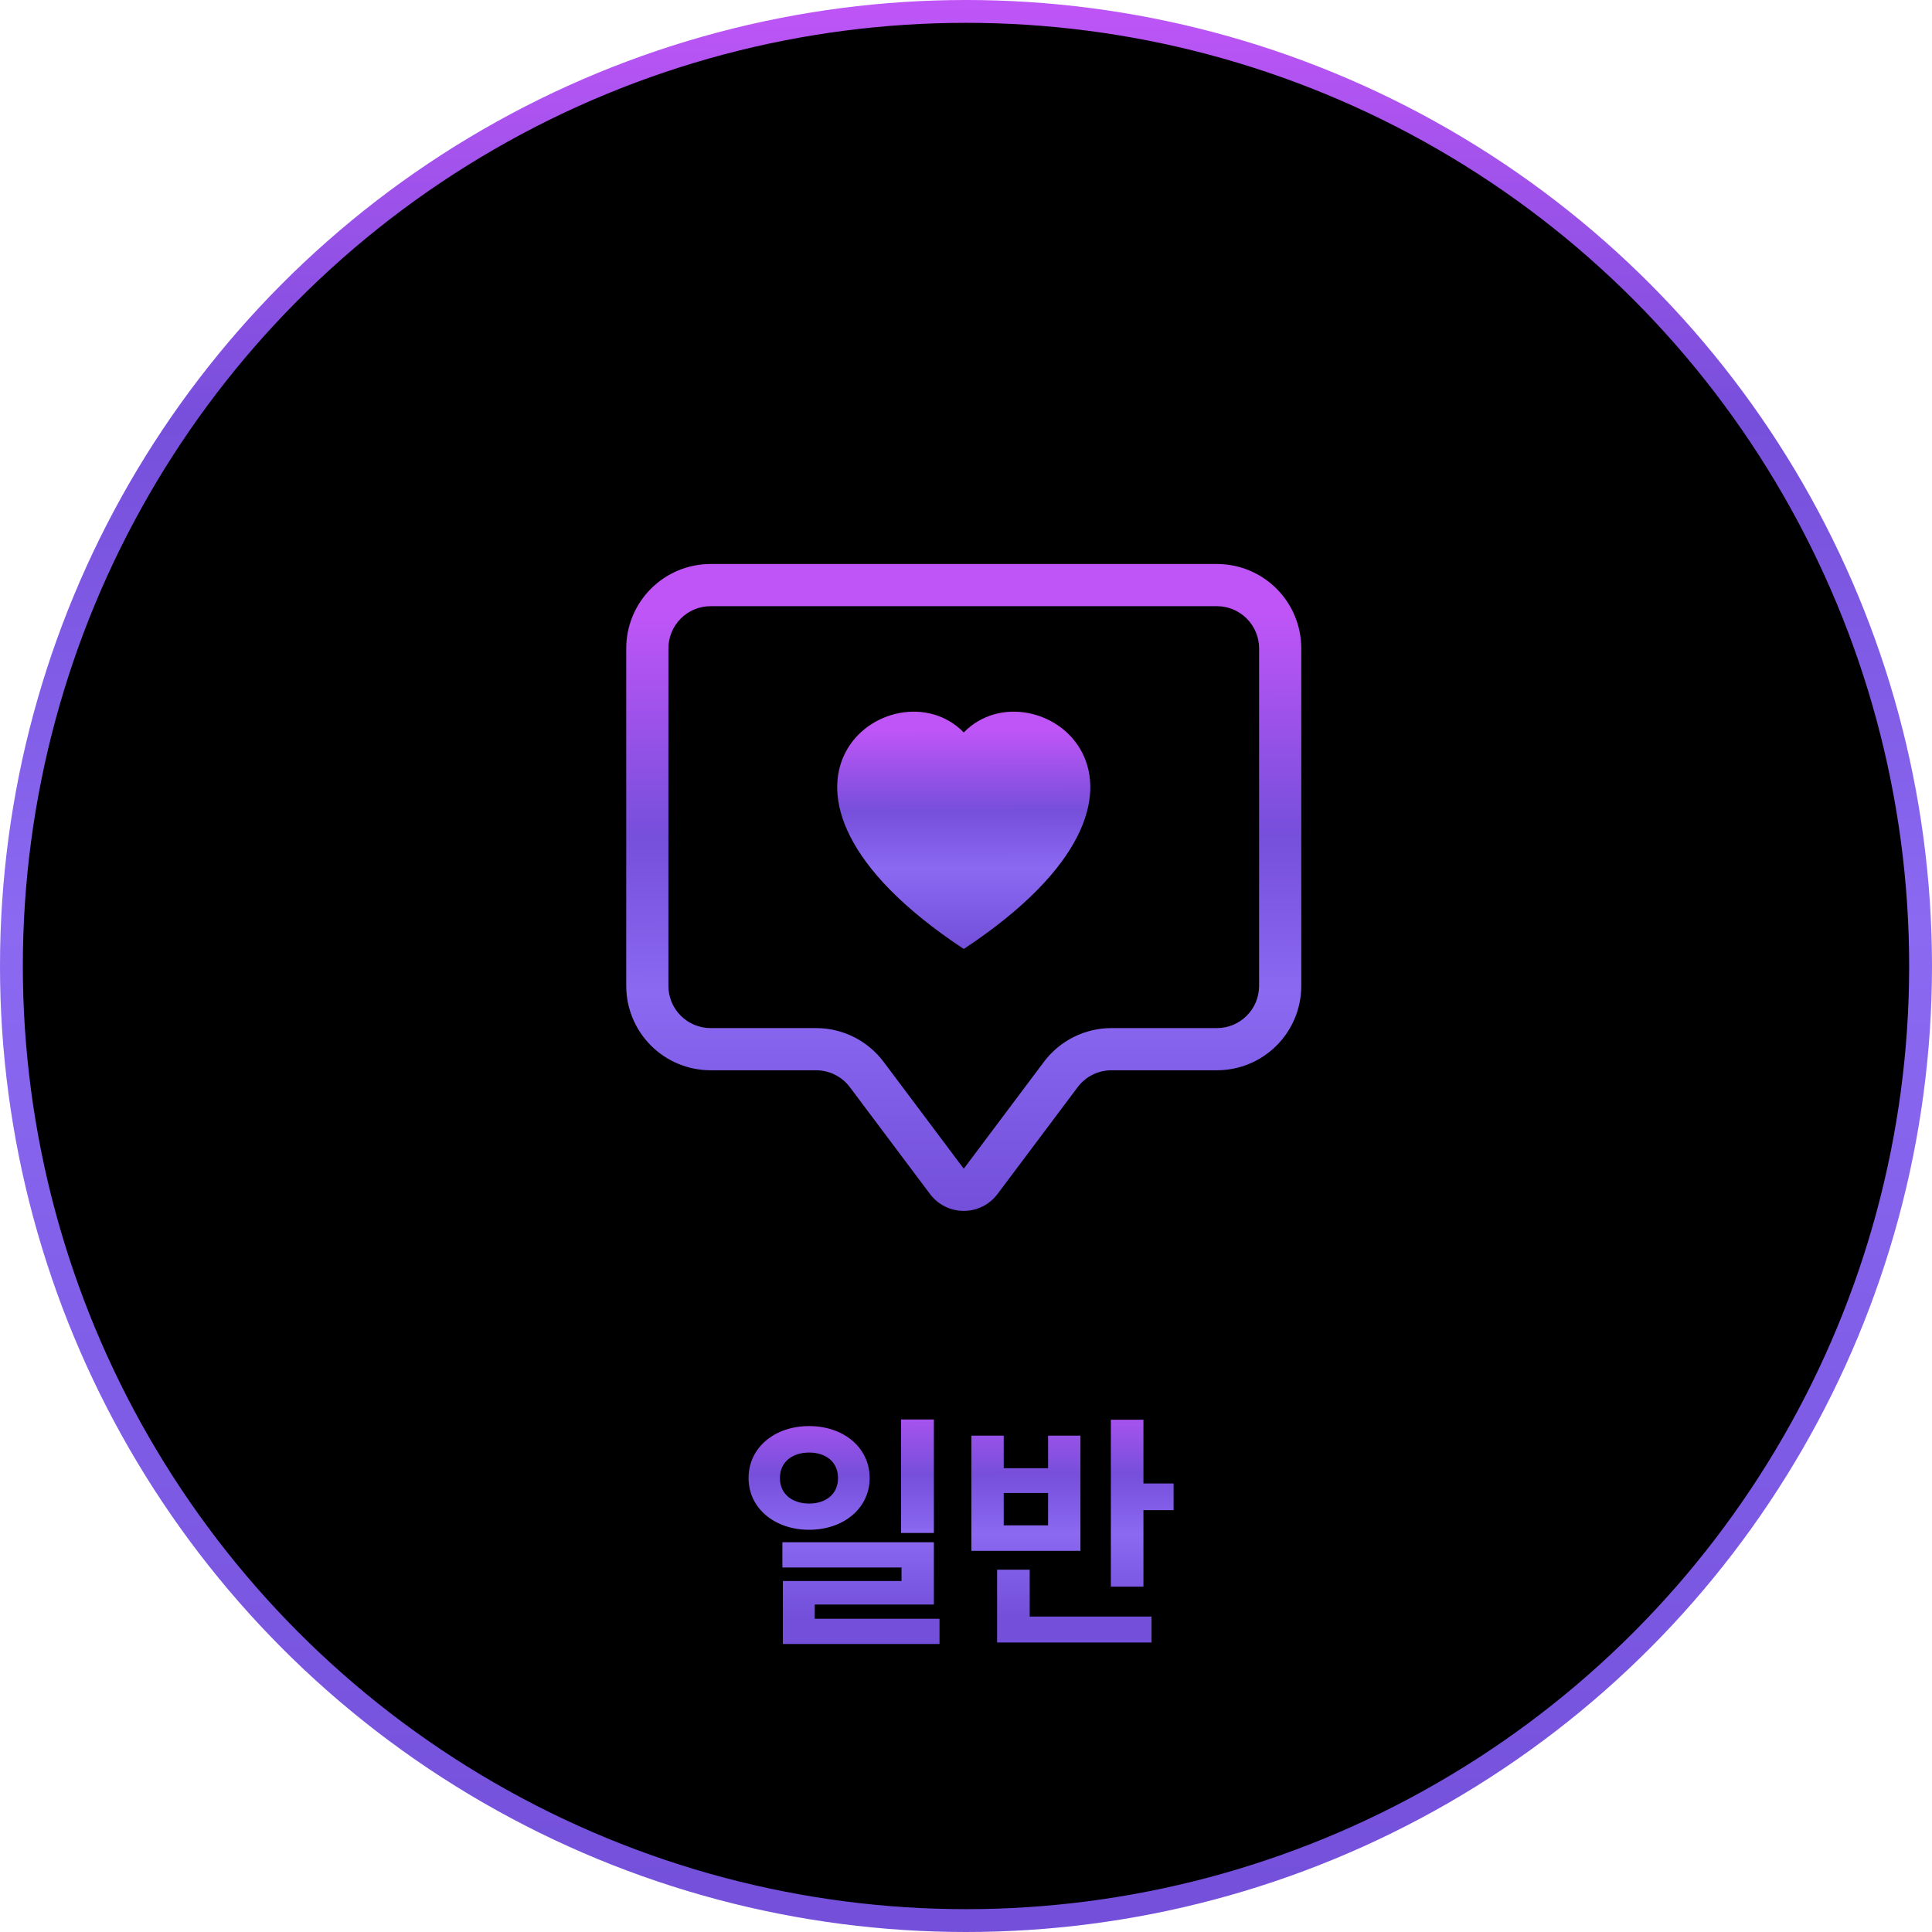 <svg width="145" height="145" viewBox="0 0 145 145" fill="none" xmlns="http://www.w3.org/2000/svg">
<circle cx="72.5" cy="72.5" r="71.643" fill="black" stroke="url(#paint0_linear_519_166)" stroke-width="1.714"/>
<g filter="url(#filter0_d_519_166)">
<path d="M60.725 102.701C58.131 102.701 56.181 104.32 56.181 106.601C56.181 108.864 58.131 110.483 60.725 110.483C63.319 110.483 65.269 108.864 65.269 106.601C65.269 104.32 63.319 102.701 60.725 102.701ZM60.725 104.688C61.976 104.688 62.895 105.387 62.895 106.601C62.895 107.815 61.976 108.515 60.725 108.515C59.474 108.515 58.535 107.815 58.535 106.601C58.535 105.387 59.474 104.688 60.725 104.688ZM67.624 102.204V110.722H70.089V102.204H67.624ZM58.719 111.421V113.316H67.66V114.328H58.756V118.155H61.148V116.094H70.089V111.421H58.719ZM58.756 117.161V119.056H70.512V117.161H58.756ZM83.37 102.223V114.751H85.817V102.223H83.37ZM85.118 107.006V109.011H88.08V107.006H85.118ZM74.834 116.996V118.946H86.424V116.996H74.834ZM74.834 113.482V117.419H77.281V113.482H74.834ZM72.902 103.418V112.065H81.089V103.418H78.66V105.865H75.331V103.418H72.902ZM75.331 107.723H78.66V110.152H75.331V107.723Z" fill="url(#paint1_linear_519_166)"/>
<g clip-path="url(#clip0_519_166)">
<path d="M91.33 41.166C92.17 41.166 92.975 41.5 93.569 42.094C94.163 42.688 94.497 43.493 94.497 44.333V69.664C94.497 70.504 94.163 71.31 93.569 71.903C92.975 72.497 92.17 72.831 91.33 72.831H83.414C82.431 72.831 81.461 73.06 80.582 73.499C79.703 73.939 78.938 74.578 78.348 75.364L72.332 83.385L66.315 75.364C65.725 74.578 64.96 73.939 64.081 73.499C63.202 73.06 62.232 72.831 61.249 72.831H53.333C52.493 72.831 51.688 72.497 51.094 71.903C50.5 71.31 50.166 70.504 50.166 69.664V44.333C50.166 43.493 50.5 42.688 51.094 42.094C51.688 41.5 52.493 41.166 53.333 41.166H91.33ZM53.333 38C51.653 38 50.042 38.667 48.855 39.855C47.667 41.042 47 42.653 47 44.333V69.664C47 71.344 47.667 72.955 48.855 74.142C50.042 75.33 51.653 75.997 53.333 75.997H61.249C61.741 75.997 62.225 76.112 62.665 76.332C63.105 76.551 63.487 76.871 63.782 77.264L69.798 85.284C70.093 85.678 70.476 85.997 70.915 86.217C71.355 86.437 71.84 86.551 72.332 86.551C72.823 86.551 73.308 86.437 73.748 86.217C74.187 85.997 74.57 85.678 74.865 85.284L80.881 77.264C81.176 76.871 81.558 76.551 81.998 76.332C82.438 76.112 82.922 75.997 83.414 75.997H91.33C93.01 75.997 94.621 75.33 95.808 74.142C96.996 72.955 97.663 71.344 97.663 69.664V44.333C97.663 42.653 96.996 41.042 95.808 39.855C94.621 38.667 93.01 38 91.33 38H53.333Z" fill="url(#paint2_linear_519_166)"/>
<path d="M72.332 50.644C77.601 45.226 90.776 54.706 72.332 66.894C53.888 54.703 67.063 45.226 72.332 50.644Z" fill="url(#paint3_linear_519_166)"/>
</g>
</g>
<defs>
<filter id="filter0_d_519_166" x="42.671" y="38" width="59.321" height="89.714" filterUnits="userSpaceOnUse" color-interpolation-filters="sRGB">
<feFlood flood-opacity="0" result="BackgroundImageFix"/>
<feColorMatrix in="SourceAlpha" type="matrix" values="0 0 0 0 0 0 0 0 0 0 0 0 0 0 0 0 0 0 127 0" result="hardAlpha"/>
<feOffset dy="4.329"/>
<feGaussianBlur stdDeviation="2.164"/>
<feComposite in2="hardAlpha" operator="out"/>
<feColorMatrix type="matrix" values="0 0 0 0 0 0 0 0 0 0 0 0 0 0 0 0 0 0 0.25 0"/>
<feBlend mode="normal" in2="BackgroundImageFix" result="effect1_dropShadow_519_166"/>
<feBlend mode="normal" in="SourceGraphic" in2="effect1_dropShadow_519_166" result="shape"/>
</filter>
<linearGradient id="paint0_linear_519_166" x1="72.5" y1="0" x2="72.5" y2="145" gradientUnits="userSpaceOnUse">
<stop stop-color="#BF55F7"/>
<stop offset="0.219" stop-color="#764FDB"/>
<stop offset="0.479" stop-color="#8B69F1"/>
<stop offset="1" stop-color="#734FDA"/>
</linearGradient>
<linearGradient id="paint1_linear_519_166" x1="71.807" y1="99.369" x2="71.825" y2="117" gradientUnits="userSpaceOnUse">
<stop offset="0.038" stop-color="#BF55F7"/>
<stop offset="0.396" stop-color="#764FDB"/>
<stop offset="0.647" stop-color="#8B69F1"/>
<stop offset="1" stop-color="#734FDA"/>
</linearGradient>
<linearGradient id="paint2_linear_519_166" x1="72.223" y1="40.023" x2="72.323" y2="86.551" gradientUnits="userSpaceOnUse">
<stop offset="0.038" stop-color="#BF55F7"/>
<stop offset="0.396" stop-color="#764FDB"/>
<stop offset="0.647" stop-color="#8B69F1"/>
<stop offset="1" stop-color="#734FDA"/>
</linearGradient>
<linearGradient id="paint3_linear_519_166" x1="72.291" y1="49.825" x2="72.327" y2="66.894" gradientUnits="userSpaceOnUse">
<stop offset="0.038" stop-color="#BF55F7"/>
<stop offset="0.396" stop-color="#764FDB"/>
<stop offset="0.647" stop-color="#8B69F1"/>
<stop offset="1" stop-color="#734FDA"/>
</linearGradient>
<clipPath id="clip0_519_166">
<rect width="50.663" height="50.663" fill="white" transform="translate(47 38)"/>
</clipPath>
</defs>
</svg>
